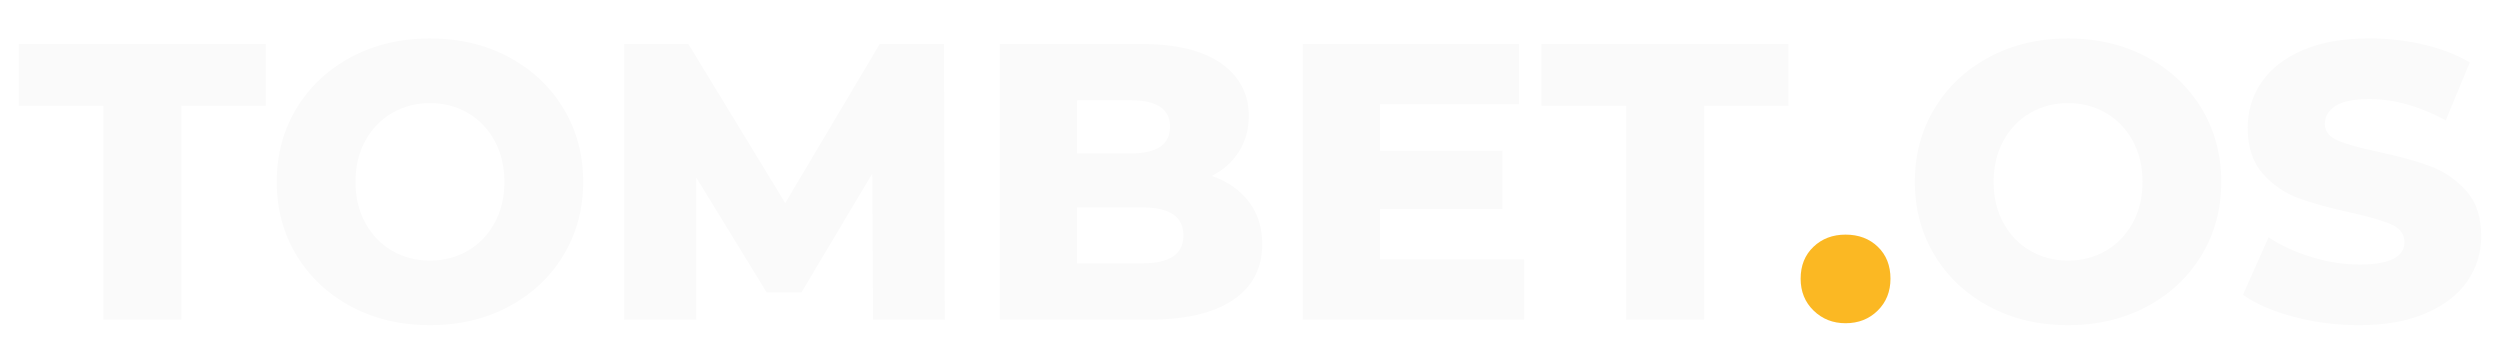 <?xml version="1.0" encoding="utf-8"?>
<!-- Generator: Adobe Illustrator 26.0.1, SVG Export Plug-In . SVG Version: 6.00 Build 0)  -->
<svg version="1.1" id="Layer_1" xmlns="http://www.w3.org/2000/svg" xmlns:xlink="http://www.w3.org/1999/xlink" x="0px" y="0px"
	 viewBox="0 0 856.6 124.6" style="enable-background:new 0 0 856.6 124.6;" xml:space="preserve">
<style type="text/css">
	.st0{fill:#FFFFFF;enable-background:new    ;}
	.st1{fill:#FFD67A;}
	.st2{fill:#BB8409;}
	.st3{fill:#FBB823;}
	.st4{clip-path:url(#SVGID_00000053537262527652318920000001807100224765301944_);}
	.st5{fill:#252525;}
	.st6{clip-path:url(#SVGID_00000056411694922474162540000016755189057638803598_);}
	.st7{fill:#2E2B25;}
	.st8{clip-path:url(#SVGID_00000018222383118300198070000010840469275479437463_);}
	.st9{fill:#3D3525;}
	.st10{clip-path:url(#SVGID_00000145744440107656125760000010370141755392943242_);}
	.st11{fill:#795E24;}
	.st12{clip-path:url(#SVGID_00000030471288198816370140000003314151672173225366_);}
	.st13{fill:#937024;}
	.st14{opacity:0.41;}
	.st15{fill:#762702;}
	.st16{fill:#782902;}
	.st17{fill:#742502;}
	.st18{fill:#806903;}
	.st19{fill:#7F5F03;}
	.st20{fill:#052822;}
	.st21{fill:#041F1D;}
	.st22{fill:#060A0B;}
	.st23{fill:#7D5903;}
	.st24{fill:#05090B;}
	.st25{fill:#030607;}
	.st26{fill:#041C1B;}
	.st27{fill:#806603;}
	.st28{fill:#054535;}
	.st29{fill:#600B03;}
	.st30{fill:#4C0A02;}
	.st31{fill:#064D3E;}
	.st32{fill:#064B3C;}
	.st33{fill:#054335;}
	.st34{fill:#5D0A03;}
	.st35{fill:#043E2E;}
	.st36{fill:#040607;}
	.st37{fill:#050A0B;}
	.st38{fill:#0B1113;}
	.st39{fill:#0D171B;}
	.st40{fill:#0D1519;}
	.st41{fill:#091113;}
	.st42{fill:#06503F;}
	.st43{fill:#054838;}
	.st44{fill:#054A3A;}
	.st45{fill:#043F30;}
	.st46{fill:#053F2F;}
	.st47{fill:#043C2D;}
	.st48{fill:#043D2E;}
	.st49{fill:#043F2E;}
	.st50{fill:#054C3B;}
	.st51{fill:#043D2D;}
	.st52{fill:#055242;}
	.st53{fill:#0D181D;}
	.st54{fill:#060B0D;}
	.st55{fill:#0B1419;}
	.st56{fill:#0B161B;}
	.st57{fill:#6F2402;}
	.st58{fill:#054233;}
	.st59{fill:#054334;}
	.st60{fill:#054C3E;}
	.st61{fill:#054033;}
	.st62{fill:#054030;}
	.st63{fill:#054333;}
	.st64{fill:#0A1216;}
	.st65{fill:#070E11;}
	.st66{fill:#070D10;}
	.st67{fill:#081013;}
	.st68{fill:#570803;}
	.st69{fill:#052321;}
	.st70{fill:#04221E;}
	.st71{fill:#052826;}
	.st72{fill:#670B03;}
	.st73{fill:#091115;}
	.st74{fill:#0C1519;}
	.st75{fill:#053A2D;}
	.st76{fill:#06493B;}
	.st77{fill:#722202;}
	.st78{fill:#054837;}
	.st79{fill:#053A2C;}
	.st80{fill:#054638;}
	.st81{fill:#044031;}
	.st82{fill:#560803;}
	.st83{fill:#480702;}
	.st84{fill:#064E3E;}
	.st85{fill:#762C01;}
	.st86{fill:#6D0B04;}
	.st87{fill:#772A02;}
	.st88{fill:#640804;}
	.st89{fill:#690904;}
	.st90{fill:#600804;}
	.st91{fill:#712501;}
	.st92{fill:#772C02;}
	.st93{fill:#712701;}
	.st94{fill:#762402;}
	.st95{fill:#053A2F;}
	.st96{fill:#053529;}
	.st97{fill:#043028;}
	.st98{fill:#05090A;}
	.st99{fill:#064336;}
	.st100{fill:#0B1315;}
	.st101{fill:#043026;}
	.st102{fill:#073629;}
	.st103{fill:#07412F;}
	.st104{fill:#010202;}
	.st105{fill:#051A12;}
	.st106{fill:#042623;}
	.st107{fill:#05342D;}
	.st108{fill:#042722;}
	.st109{fill:#052E28;}
	.st110{fill:#07312C;}
	.st111{fill:#04312A;}
	.st112{fill:#03201E;}
	.st113{fill:#06372F;}
	.st114{fill:#062A28;}
	.st115{fill:#031917;}
	.st116{fill:#040809;}
	.st117{fill:#090F13;}
	.st118{fill:#091013;}
	.st119{fill:#060C0E;}
	.st120{fill:#5D0703;}
	.st121{fill:#052825;}
	.st122{fill:#053F30;}
	.st123{fill:#043E2F;}
	.st124{fill:#054939;}
	.st125{fill:#043B2C;}
	.st126{fill:#054031;}
	.st127{fill:#05493A;}
	.st128{fill:#044030;}
	.st129{fill:#065242;}
	.st130{fill:#043A2C;}
	.st131{fill:#043F2F;}
	.st132{fill:#064C3A;}
	.st133{fill:#5E4801;}
	.st134{fill:#554201;}
	.st135{fill:#054435;}
	.st136{fill:#05402E;}
	.st137{fill:#064332;}
	.st138{fill:#042120;}
	.st139{fill:#04211E;}
	.st140{fill:#052422;}
	.st141{fill:#07322B;}
	.st142{fill:#031F1D;}
	.st143{fill:#052D27;}
	.st144{fill:#042621;}
	.st145{fill:#05322A;}
	.st146{fill:#05322B;}
	.st147{fill:#04362A;}
	.st148{fill:#053930;}
	.st149{fill:#053F32;}
	.st150{fill:#054537;}
	.st151{fill:#053F34;}
	.st152{fill:#042D26;}
	.st153{fill:#053E34;}
	.st154{fill:#053C30;}
	.st155{fill:#04201E;}
	.st156{fill:#031918;}
	.st157{fill:#062B26;}
	.st158{fill:#054639;}
	.st159{fill:#054336;}
	.st160{fill:#04392B;}
	.st161{fill:#020404;}
	.st162{fill:#06241A;}
	.st163{fill:#061E14;}
	.st164{fill:#05342B;}
	.st165{fill:#032921;}
	.st166{fill:#054134;}
	.st167{fill:#042B24;}
	.st168{fill:#05362D;}
	.st169{fill:#052E27;}
	.st170{fill:#052E22;}
	.st171{fill:#04362B;}
	.st172{fill:#054034;}
	.st173{fill:#053F33;}
	.st174{fill:#043328;}
	.st175{fill:#053029;}
	.st176{fill:#042822;}
	.st177{fill:#05372F;}
	.st178{fill:#042420;}
	.st179{fill:#172227;}
	.st180{fill:#030506;}
	.st181{fill:#070C0E;}
	.st182{fill:#0D191E;}
	.st183{fill:#0A1115;}
	.st184{fill:#054636;}
	.st185{fill:#044232;}
	.st186{fill:#054839;}
	.st187{fill:#044132;}
	.st188{fill:#055040;}
	.st189{fill:#4B0703;}
	.st190{fill:#05131B;}
	.st191{fill:#0D1317;}
	.st192{fill:#732902;}
	.st193{fill:#054B3B;}
	.st194{fill:#672703;}
	.st195{fill:#651E02;}
	.st196{fill:#054C3C;}
	.st197{fill:#043D2F;}
	.st198{fill:#064E3F;}
	.st199{fill:#054B3A;}
	.st200{fill:#065444;}
	.st201{fill:#054D3E;}
	.st202{fill:#043A2A;}
	.st203{fill:#690A03;}
	.st204{fill:#650804;}
	.st205{fill:#610804;}
	.st206{fill:#054434;}
	.st207{fill:#054232;}
	.st208{fill:#055343;}
	.st209{fill:#054F3E;}
	.st210{fill:#044536;}
	.st211{fill:#710C04;}
	.st212{fill:#755D02;}
	.st213{fill:#0C161B;}
	.st214{fill:#0D171C;}
	.st215{fill:#05151A;}
	.st216{fill:#070F12;}
	.st217{fill:#470503;}
	.st218{fill:#0E1A1F;}
	.st219{fill:#0C171C;}
	.st220{fill:#070C0F;}
	.st221{fill:#490802;}
	.st222{fill:#062217;}
	.st223{fill:#4C0902;}
	.st224{fill:#0B1216;}
	.st225{fill:#111E17;}
	.st226{fill:#0F1B21;}
	.st227{fill:#065140;}
	.st228{fill:#7C6303;}
	.st229{fill:#520903;}
	.st230{fill:#654C02;}
	.st231{fill:#064C3C;}
	.st232{fill:#054132;}
	.st233{fill:#043C2C;}
	.st234{fill:#806003;}
	.st235{fill:#7D5703;}
	.st236{fill:#7C5A03;}
	.st237{fill:#806103;}
	.st238{fill:#806304;}
	.st239{fill:#7D6202;}
	.st240{fill:#7A5902;}
	.st241{fill:#7E5D03;}
	.st242{fill:#054534;}
	.st243{fill:#053D2E;}
	.st244{fill:#063C29;}
	.st245{fill:#044233;}
	.st246{fill:#5B0903;}
	.st247{fill:#530A02;}
	.st248{fill:#4C0703;}
	.st249{fill:#7B0C05;}
	.st250{fill:#0B171B;}
	.st251{fill:#0A1419;}
	.st252{fill:#052D26;}
	.st253{fill:#063A32;}
	.st254{fill:#06332C;}
	.st255{fill:#043229;}
	.st256{fill:#053A31;}
	.st257{fill:#065442;}
	.st258{fill:#052522;}
	.st259{fill:#062D27;}
	.st260{fill:#670C05;}
	.st261{fill:#042F26;}
	.st262{fill:#053E35;}
	.st263{fill:#054738;}
	.st264{fill:#785602;}
	.st265{fill:#071C19;}
	.st266{fill:#772E01;}
	.st267{fill:#820D06;}
	.st268{fill:#770C05;}
	.st269{fill:#7D0C05;}
	.st270{fill:#730B04;}
	.st271{fill:#732901;}
	.st272{fill:#702701;}
	.st273{fill:#042B23;}
	.st274{fill:#064338;}
	.st275{fill:#0D161B;}
	.st276{fill:#052B25;}
	.st277{fill:#05302A;}
	.st278{fill:#052322;}
	.st279{fill:#043029;}
	.st280{fill:#042C25;}
	.st281{fill:#032821;}
	.st282{fill:#05352D;}
	.st283{fill:#080F12;}
	.st284{fill:#091316;}
	.st285{fill:#05332A;}
	.st286{fill:#0A1317;}
	.st287{fill:#060C0F;}
	.st288{fill:#070E10;}
	.st289{fill:#042E26;}
	.st290{fill:#05372E;}
	.st291{fill:#053C31;}
	.st292{fill:#042821;}
	.st293{fill:#480503;}
	.st294{fill:#0C161A;}
	.st295{fill:#041D1D;}
	.st296{fill:#041A19;}
	.st297{fill:#054234;}
	.st298{fill:#04392A;}
	.st299{fill:#054938;}
	.st300{fill:#054A3B;}
	.st301{fill:#075141;}
	.st302{fill:#065240;}
	.st303{fill:#685001;}
	.st304{fill:#054739;}
	.st305{fill:#053E2C;}
	.st306{fill:#05392A;}
	.st307{fill:#055140;}
	.st308{fill:#054C3D;}
	.st309{fill:#064F3F;}
	.st310{fill:#064C3B;}
	.st311{fill:#053A2E;}
	.st312{fill:#043129;}
	.st313{fill:#054135;}
	.st314{fill:#043127;}
	.st315{fill:#063F35;}
	.st316{fill:#050A0C;}
	.st317{fill:#040708;}
	.st318{fill:#070D0F;}
	.st319{fill:#091114;}
	.st320{fill:#070C0D;}
	.st321{fill:#061F15;}
	.st322{fill:#052B20;}
	.st323{fill:#051A11;}
	.st324{fill:#062016;}
	.st325{fill:#07281C;}
	.st326{fill:#05291F;}
	.st327{fill:#051D14;}
	.st328{fill:#062E21;}
	.st329{fill:#063325;}
	.st330{fill:#041D14;}
	.st331{fill:#063326;}
	.st332{fill:#05281E;}
	.st333{fill:#06281E;}
	.st334{fill:#042922;}
	.st335{fill:#05382F;}
	.st336{fill:#052C25;}
	.st337{fill:#05342C;}
	.st338{fill:#06362F;}
	.st339{fill:#032721;}
	.st340{fill:#063C32;}
	.st341{fill:#053428;}
	.st342{fill:#06382B;}
	.st343{fill:#06392C;}
	.st344{fill:#7C6102;}
	.st345{fill:#0D1518;}
	.st346{fill:#6D5402;}
	.st347{fill:#080D10;}
	.st348{fill:#054F40;}
	.st349{fill:#064D3B;}
	.st350{fill:#064D3C;}
	.st351{fill:#05131A;}
	.st352{fill:#732B01;}
	.st353{fill:#054737;}
	.st354{fill:#054E3E;}
	.st355{fill:#033F30;}
	.st356{fill:#065142;}
	.st357{fill:#044433;}
	.st358{fill:#054A39;}
	.st359{fill:#044131;}
	.st360{fill:#044535;}
	.st361{fill:#065644;}
	.st362{fill:#6E0B04;}
	.st363{fill:#7D5803;}
	.st364{fill:#7A5602;}
	.st365{fill:#785402;}
	.st366{fill:#765102;}
	.st367{fill:#630A03;}
	.st368{fill:#600A03;}
	.st369{fill:#053324;}
	.st370{fill:#054B3C;}
	.st371{fill:#043B2E;}
	.st372{fill:#054637;}
	.st373{fill:#043B2D;}
	.st374{fill:#121115;}
	.st375{fill:#705702;}
	.st376{fill:#776002;}
	.st377{fill:#721903;}
	.st378{fill:#0A1316;}
	.st379{fill:#0A1418;}
	.st380{fill:#752102;}
	.st381{fill:#741D03;}
	.st382{fill:#722401;}
	.st383{fill:#05291C;}
	.st384{fill:#03291E;}
	.st385{fill:#053021;}
	.st386{fill:#6B1C02;}
	.st387{fill:#320702;}
	.st388{fill:#702C01;}
	.st389{fill:#702B01;}
	.st390{fill:#722701;}
	.st391{fill:#752B01;}
	.st392{fill:#6E2901;}
	.st393{fill:#6E2A01;}
	.st394{fill:#6E2A00;}
	.st395{fill:#6F2901;}
	.st396{fill:#772F01;}
	.st397{fill:#6F2601;}
	.st398{fill:#702401;}
	.st399{fill:#752003;}
	.st400{fill:#055141;}
	.st401{fill:#065343;}
	.st402{fill:#745C02;}
	.st403{fill:#7F6203;}
	.st404{fill:#786003;}
	.st405{fill:#786102;}
	.st406{fill:#745B02;}
	.st407{fill:#785E02;}
	.st408{fill:#053831;}
	.st409{fill:#054032;}
	.st410{fill:#064B3A;}
	.st411{fill:#064A39;}
	.st412{fill:#080E11;}
	.st413{fill:#7F6003;}
	.st414{fill:#6D1E02;}
	.st415{fill:#806703;}
	.st416{fill:#7B5D03;}
	.st417{fill:#806303;}
	.st418{fill:#7B6203;}
	.st419{fill:#7C5E03;}
	.st420{fill:#063327;}
	.st421{fill:#05372B;}
	.st422{fill:#05261E;}
	.st423{fill:#7E5B02;}
	.st424{fill:#043C2B;}
	.st425{fill:#054937;}
	.st426{fill:#084D36;}
	.st427{fill:#043F31;}
	.st428{fill:#065243;}
	.st429{fill:#064C3E;}
	.st430{fill:#7E5D02;}
	.st431{fill:#7B5202;}
	.st432{fill:#0A1318;}
	.st433{fill:#040707;}
	.st434{fill:#060B0E;}
	.st435{fill:#7A4C03;}
	.st436{fill:#080F13;}
	.st437{fill:#0D191F;}
	.st438{fill:#0B1519;}
	.st439{fill:#060A0D;}
	.st440{fill:#810D06;}
	.st441{fill:#7E0C05;}
	.st442{fill:#091215;}
	.st443{fill:#0B1619;}
	.st444{fill:#054F3F;}
	.st445{fill:#763001;}
	.st446{fill:#6D2A01;}
	.st447{fill:#6E2C02;}
	.st448{fill:#742D01;}
	.st449{fill:#053E2E;}
	.st450{fill:#7B4E02;}
	.st451{fill:#7D5A03;}
	.st452{fill:#7C5202;}
	.st453{fill:#7E5F03;}
	.st454{fill:#7C5503;}
	.st455{fill:#053B32;}
	.st456{fill:#043027;}
	.st457{fill:#04382B;}
	.st458{fill:#032320;}
	.st459{fill:#043228;}
	.st460{fill:#4E0603;}
	.st461{fill:#520703;}
	.st462{fill:#4A0503;}
	.st463{fill:#5B0704;}
	.st464{fill:#070E12;}
	.st465{fill:#0A1114;}
	.st466{fill:#054536;}
	.st467{fill:#053F31;}
	.st468{fill:#04372B;}
	.st469{fill:#053D31;}
	.st470{fill:#042D25;}
	.st471{fill:#064739;}
	.st472{fill:#0C1215;}
	.st473{fill:#064D3D;}
	.st474{fill:#6E5402;}
	.st475{fill:#053129;}
	.st476{fill:#053326;}
	.st477{fill:#063328;}
	.st478{fill:#052E26;}
	.st479{fill:#052D24;}
	.st480{fill:#053629;}
	.st481{fill:#083623;}
	.st482{fill:#043626;}
	.st483{fill:#064A3D;}
	.st484{fill:#053D32;}
	.st485{fill:#04372C;}
	.st486{fill:#054236;}
	.st487{fill:#05392D;}
	.st488{fill:#064437;}
	.st489{fill:#053D2F;}
	.st490{fill:#064A3C;}
	.st491{fill:#04392D;}
	.st492{fill:#04382A;}
	.st493{fill:#0A1215;}
	.st494{fill:#0B151A;}
	.st495{fill:#0C151A;}
	.st496{fill:#0B1317;}
	.st497{fill:#0B151B;}
	.st498{fill:#0E181C;}
	.st499{fill:#0D181C;}
	.st500{fill:#040608;}
	.st501{fill:#030505;}
	.st502{fill:#0B1418;}
	.st503{fill:#05281D;}
	.st504{fill:#062218;}
	.st505{fill:#091216;}
	.st506{fill:#051710;}
	.st507{fill:#073426;}
	.st508{fill:#052920;}
	.st509{fill:#053329;}
	.st510{fill:#043329;}
	.st511{fill:#043429;}
	.st512{fill:#053D34;}
	.st513{fill:#032521;}
	.st514{fill:#05392E;}
	.st515{fill:#074036;}
	.st516{fill:#053E30;}
	.st517{fill:#043125;}
	.st518{fill:#065341;}
	.st519{fill:#043829;}
	.st520{fill:#054E3F;}
	.st521{fill:#064C3D;}
	.st522{fill:#065543;}
	.st523{fill:#044133;}
	.st524{fill:#750A04;}
	.st525{fill:#740C04;}
	.st526{fill:#053C2E;}
	.st527{fill:#7D5403;}
	.st528{fill:#7D5303;}
	.st529{fill:#765002;}
	.st530{fill:#785002;}
	.st531{fill:#775102;}
	.st532{fill:#785202;}
	.st533{fill:#053C2C;}
	.st534{fill:#043A2B;}
	.st535{fill:#090E10;}
	.st536{fill:#752802;}
	.st537{fill:#061F14;}
	.st538{fill:#053122;}
	.st539{fill:#063627;}
	.st540{fill:#054231;}
	.st541{fill:#732D01;}
	.st542{fill:#064938;}
	.st543{fill:#05271C;}
	.st544{fill:#043E30;}
	.st545{fill:#044435;}
	.st546{fill:#065041;}
	.st547{fill:#7C6103;}
	.st548{fill:#755A02;}
	.st549{fill:#0B1318;}
	.st550{fill:#742202;}
	.st551{fill:#722002;}
	.st552{fill:#6E2102;}
	.st553{fill:#781F03;}
	.st554{fill:#782103;}
	.st555{fill:#6F2202;}
	.st556{fill:#712B01;}
	.st557{fill:#742902;}
	.st558{fill:#051419;}
	.st559{fill:#6E2A02;}
	.st560{fill:#0C1315;}
	.st561{fill:#0C1619;}
	.st562{fill:#080E10;}
	.st563{fill:#722601;}
	.st564{fill:#6F2801;}
	.st565{fill:#762802;}
	.st566{fill:#722C01;}
	.st567{fill:#712C01;}
	.st568{fill:#742B01;}
	.st569{fill:#053E31;}
	.st570{fill:#7B6002;}
	.st571{fill:#084835;}
	.st572{fill:#053E2F;}
	.st573{fill:#053A2A;}
	.st574{fill:#073C28;}
	.st575{fill:#7C5F03;}
	.st576{fill:#744203;}
	.st577{fill:#093F2A;}
	.st578{fill:#064839;}
	.st579{fill:#064F3D;}
	.st580{fill:#05402D;}
	.st581{fill:#064B37;}
	.st582{fill:#05503D;}
	.st583{fill:#042C24;}
	.st584{fill:#5D0704;}
	.st585{fill:#7F6503;}
	.st586{fill:#600704;}
	.st587{fill:#630904;}
	.st588{fill:#0D1616;}
	.st589{fill:#0B161A;}
	.st590{fill:#0C171B;}
	.st591{fill:#070C10;}
	.st592{fill:#041216;}
	.st593{fill:#091014;}
	.st594{fill:#060D0F;}
	.st595{fill:#0D181E;}
	.st596{fill:#070B0B;}
	.st597{fill:#0F191E;}
	.st598{fill:#04080A;}
	.st599{fill:#722D01;}
	.st600{fill:#7D4E02;}
	.st601{fill:#794802;}
	.st602{fill:#784702;}
	.st603{fill:#752D01;}
	.st604{fill:#0E1517;}
	.st605{fill:#0C181D;}
	.st606{fill:#05141A;}
	.st607{fill:#054D3D;}
	.st608{fill:#772C01;}
	.st609{fill:#0B1316;}
	.st610{fill:#0A1012;}
	.st611{fill:#7C0F05;}
	.st612{fill:#712D01;}
	.st613{fill:#794A02;}
	.st614{fill:#700E04;}
	.st615{fill:#770E04;}
	.st616{fill:#660D03;}
	.st617{fill:#0F1B1E;}
	.st618{fill:#084836;}
	.st619{fill:#6F2D01;}
	.st620{fill:#702B00;}
	.st621{fill:#0E1313;}
	.st622{fill:#073D2D;}
	.st623{fill:#5A0D03;}
	.st624{fill:#794502;}
	.st625{fill:#7A4A01;}
	.st626{fill:#744C02;}
	.st627{fill:#795502;}
	.st628{fill:#755602;}
	.st629{fill:#064337;}
	.st630{fill:#053C2F;}
	.st631{fill:#06483B;}
	.st632{fill:#063E32;}
	.st633{fill:#750B04;}
	.st634{fill:#6A0A03;}
	.st635{fill:#742E01;}
	.st636{fill:#111519;}
	.st637{fill:#5E0704;}
	.st638{fill:#064439;}
	.st639{fill:#043C2E;}
	.st640{fill:#0A1518;}
	.st641{fill:#05483A;}
	.st642{fill:#0A1618;}
	.st643{fill:#0B1518;}
	.st644{fill:#0A0E12;}
	.st645{fill:#041217;}
	.st646{fill:#064B3D;}
	.st647{fill:#054635;}
	.st648{fill:#0F1B20;}
	.st649{fill:#080C0E;}
	.st650{fill:#04392C;}
	.st651{fill:#054A3C;}
	.st652{fill:#055342;}
	.st653{fill:#065441;}
	.st654{fill:#05241F;}
	.st655{fill:#041717;}
	.st656{fill:#072D25;}
	.st657{fill:#043629;}
	.st658{fill:#052A25;}
	.st659{fill:#053830;}
	.st660{fill:#042B25;}
	.st661{fill:#05352B;}
	.st662{fill:#06493A;}
	.st663{fill:#04372A;}
	.st664{fill:#06463A;}
	.st665{fill:#05080A;}
	.st666{fill:#062319;}
	.st667{fill:#0E191F;}
	.st668{fill:#0B1618;}
	.st669{fill:#061C15;}
	.st670{fill:#053224;}
	.st671{fill:#053023;}
	.st672{fill:#053426;}
	.st673{fill:#052D21;}
	.st674{fill:#052218;}
	.st675{fill:#052B21;}
	.st676{fill:#081012;}
	.st677{fill:#054436;}
	.st678{fill:#064234;}
	.st679{fill:#04372D;}
	.st680{fill:#043128;}
	.st681{fill:#053D33;}
	.st682{fill:#044332;}
	.st683{fill:#065344;}
	.st684{fill:#054E3D;}
	.st685{fill:#044032;}
	.st686{fill:#05231A;}
	.st687{fill:#043023;}
	.st688{fill:#053425;}
	.st689{fill:#041F15;}
	.st690{fill:#053B2B;}
	.st691{fill:#043627;}
	.st692{fill:#073123;}
	.st693{fill:#055041;}
	.st694{fill:#4D0807;}
	.st695{fill:#752402;}
	.st696{fill:#6E2002;}
	.st697{fill:#721D02;}
	.st698{fill:#6F2602;}
	.st699{fill:#702603;}
	.st700{fill:#7B4602;}
	.st701{fill:#04392E;}
	.st702{fill:#054337;}
	.st703{fill:#064639;}
	.st704{fill:#064231;}
	.st705{fill:#06483A;}
	.st706{fill:#053D30;}
	.st707{fill:#043427;}
	.st708{fill:#04352A;}
	.st709{fill:#053C2D;}
	.st710{fill:#532701;}
	.st711{fill:#740A04;}
	.st712{fill:#060B0C;}
	.st713{fill:#06181E;}
	.st714{fill:#0A1112;}
	.st715{fill:#6B4D04;}
	.st716{fill:#080C0D;}
	.st717{fill:#05141B;}
	.st718{fill:#043929;}
	.st719{fill:#051318;}
	.st720{fill:#070D11;}
	.st721{fill:#054B39;}
	.st722{fill:#742602;}
	.st723{fill:#052520;}
	.st724{fill:#6D2802;}
	.st725{fill:#08372B;}
	.st726{fill:#07251F;}
	.st727{fill:#7C5303;}
	.st728{fill:#7B4F02;}
	.st729{fill:#782B02;}
	.st730{fill:#7D0D05;}
	.st731{fill:#774702;}
	.st732{fill:#0D171A;}
	.st733{fill:#081114;}
	.st734{fill:#0C181C;}
	.st735{fill:#06161C;}
	.st736{fill:#0C181E;}
	.st737{fill:#043E2D;}
	.st738{fill:#044333;}
	.st739{fill:#054B38;}
	.st740{fill:#7F6603;}
	.st741{fill:#720E05;}
	.st742{fill:#750E06;}
	.st743{fill:#743A01;}
	.st744{fill:#0E181D;}
	.st745{fill:#0A0D0D;}
	.st746{fill:#784002;}
	.st747{fill:#500C02;}
	.st748{fill:#044334;}
	.st749{fill:#044231;}
	.st750{fill:#05503E;}
	.st751{fill:#065443;}
	.st752{fill:#600903;}
	.st753{fill:#550A03;}
	.st754{fill:#480903;}
	.st755{fill:#6A0A04;}
	.st756{fill:#0A1516;}
	.st757{fill:#705002;}
	.st758{fill:#061C1B;}
	.st759{fill:#042E24;}
	.st760{fill:#064A3B;}
	.st761{fill:#04382C;}
	.st762{fill:#064D3F;}
	.st763{fill:#064235;}
	.st764{fill:#064236;}
	.st765{fill:#7B0E04;}
	.st766{fill:#7A0B05;}
	.st767{fill:#0F171B;}
	.st768{fill:#0C1318;}
	.st769{fill:#052C26;}
	.st770{fill:#052A27;}
	.st771{fill:#031A1A;}
	.st772{fill:#031E1C;}
	.st773{fill:#05332C;}
	.st774{fill:#061E1C;}
	.st775{fill:#031213;}
	.st776{fill:#031414;}
	.st777{fill:#064538;}
	.st778{fill:#04332A;}
	.st779{fill:#042E25;}
	.st780{fill:#05372C;}
	.st781{fill:#064B39;}
	.st782{fill:#0A1116;}
	.st783{fill:#051319;}
	.st784{fill:#091015;}
	.st785{fill:#0E191E;}
	.st786{fill:#05251B;}
	.st787{fill:#062D20;}
	.st788{fill:#052018;}
	.st789{fill:#0C181B;}
	.st790{fill:#0B1319;}
	.st791{fill:#063F31;}
	.st792{fill:#042A1F;}
	.st793{fill:#073A2C;}
	.st794{fill:#05392C;}
	.st795{fill:#043024;}
	.st796{fill:#042B20;}
	.st797{fill:#054235;}
	.st798{fill:#054538;}
	.st799{fill:#043226;}
	.st800{fill:#04362C;}
	.st801{fill:#052623;}
	.st802{fill:#043123;}
	.st803{fill:#054D3C;}
	.st804{fill:#030404;}
	.st805{fill:#050707;}
	.st806{fill:#053A2B;}
	.st807{fill:#020304;}
	.st808{fill:#063A2B;}
	.st809{fill:#033A2A;}
	.st810{fill:#053D2C;}
	.st811{fill:#060A0C;}
	.st812{fill:#0E1A20;}
	.st813{fill:#762902;}
	.st814{fill:#722801;}
	.st815{fill:#795202;}
	.st816{fill:#794D02;}
	.st817{fill:#704001;}
	.st818{fill:#774802;}
	.st819{fill:#043729;}
	.st820{fill:#043A2D;}
	.st821{fill:#064B3B;}
	.st822{fill:#064331;}
	.st823{fill:#05392B;}
	.st824{fill:#06473A;}
	.st825{fill:#075342;}
	.st826{fill:#065340;}
	.st827{fill:#072315;}
	.st828{fill:#052F22;}
	.st829{fill:#593001;}
	.st830{fill:#592C01;}
	.st831{fill:#5A3401;}
	.st832{fill:#5C3A01;}
	.st833{fill:#7C0C05;}
	.st834{fill:#644501;}
	.st835{fill:#613F01;}
	.st836{fill:#06161E;}
	.st837{fill:#490903;}
	.st838{fill:#064F40;}
	.st839{fill:#054B3D;}
	.st840{fill:#044434;}
	.st841{fill:#055441;}
	.st842{fill:#055444;}
	.st843{fill:#7E5C02;}
	.st844{fill:#732202;}
	.st845{fill:#762202;}
	.st846{fill:#06332A;}
	.st847{fill:#692203;}
	.st848{fill:#042923;}
	.st849{fill:#06352E;}
	.st850{fill:#063D33;}
	.st851{fill:#053E33;}
	.st852{fill:#7C5903;}
	.st853{fill:#7B5503;}
	.st854{fill:#081014;}
	.st855{fill:#7C5803;}
	.st856{fill:#050808;}
	.st857{fill:#051219;}
	.st858{fill:#0C161C;}
	.st859{fill:#0D1A1D;}
	.st860{fill:#064F42;}
	.st861{fill:#610D05;}
	.st862{fill:#691F01;}
	.st863{fill:#550F04;}
	.st864{fill:#451005;}
	.st865{fill:#702003;}
	.st866{fill:#7F6803;}
	.st867{fill:#7E1005;}
	.st868{fill:#063C2F;}
	.st869{fill:#080D0D;}
	.st870{fill:#0F1919;}
	.st871{fill:#732502;}
	.st872{fill:#090F12;}
	.st873{fill:#0A1011;}
	.st874{fill:#06090B;}
	.st875{fill:#043B2B;}
	.st876{fill:#030405;}
	.st877{fill:#050708;}
	.st878{fill:#0C2E27;}
	.st879{fill:#075040;}
	.st880{fill:#05493B;}
	.st881{fill:#041716;}
	.st882{fill:#042A24;}
	.st883{fill:#0B1417;}
	.st884{fill:#033228;}
	.st885{fill:#054237;}
	.st886{fill:#051418;}
	.st887{fill:#05151C;}
	.st888{fill:#062F20;}
	.st889{fill:#053729;}
	.st890{fill:#06281D;}
	.st891{fill:#052C1F;}
	.st892{fill:#051F16;}
	.st893{fill:#064335;}
	.st894{fill:#063C2D;}
	.st895{fill:#04342A;}
	.st896{fill:#043F32;}
	.st897{fill:#064E3C;}
	.st898{fill:#043E31;}
	.st899{fill:#043D2C;}
	.st900{fill:#044130;}
	.st901{fill:#055241;}
	.st902{fill:#06151C;}
	.st903{fill:#6D2501;}
	.st904{fill:#722602;}
	.st905{fill:#6F2401;}
	.st906{fill:#735002;}
	.st907{fill:#704B01;}
	.st908{fill:#704801;}
	.st909{fill:#7C4F03;}
	.st910{fill:#673901;}
	.st911{fill:#663F01;}
	.st912{fill:#043728;}
	.st913{fill:#053B2F;}
	.st914{fill:#063324;}
	.st915{fill:#05291E;}
	.st916{fill:#042C21;}
	.st917{fill:#043628;}
	.st918{fill:#05382A;}
	.st919{fill:#043225;}
	.st920{fill:#064435;}
	.st921{fill:#603201;}
	.st922{fill:#5E3601;}
	.st923{fill:#810E06;}
	.st924{fill:#7D5C03;}
	.st925{fill:#5D1E01;}
	.st926{fill:#7B5103;}
	.st927{fill:#641F01;}
	.st928{fill:#6C4D02;}
	.st929{fill:#694501;}
	.st930{fill:#6A4C01;}
	.st931{fill:#064E3D;}
	.st932{fill:#053E32;}
	.st933{fill:#540A03;}
	.st934{fill:#7F6103;}
	.st935{fill:#711B03;}
	.st936{fill:#805F03;}
	.st937{fill:#072B23;}
	.st938{fill:#05362B;}
	.st939{fill:#054133;}
	.st940{fill:#080D0E;}
	.st941{fill:#795602;}
	.st942{fill:#593D02;}
	.st943{fill:#054D3B;}
	.st944{fill:#044C3D;}
	.st945{fill:#6A2201;}
	.st946{fill:#101312;}
	.st947{fill:#7C0D05;}
	.st948{fill:#770D05;}
	.st949{fill:#700B04;}
	.st950{fill:#752602;}
	.st951{fill:#041D1C;}
	.st952{fill:#4C3E03;}
	.st953{fill:#6E1A03;}
	.st954{fill:#7D5F03;}
	.st955{fill:#0E1513;}
	.st956{fill:#111917;}
	.st957{fill:#020405;}
	.st958{fill:#0A1417;}
	.st959{fill:#052A1F;}
	.st960{fill:#05463A;}
	.st961{fill:#070C0C;}
	.st962{fill:#052B1E;}
	.st963{fill:#640A04;}
	.st964{fill:#063C31;}
	.st965{fill:#080D0F;}
	.st966{fill:#030606;}
	.st967{fill:#06352A;}
	.st968{fill:#063E31;}
	.st969{fill:#090F11;}
	.st970{fill:#080D11;}
	.st971{fill:#7F0E05;}
	.st972{fill:#040808;}
	.st973{fill:#061419;}
	.st974{fill:#0A1113;}
	.st975{fill:#0A1213;}
	.st976{fill:#0D161A;}
	.st977{fill:#043B2A;}
	.st978{fill:#053B2C;}
	.st979{fill:#064A3A;}
	.st980{fill:#064237;}
	.st981{fill:#043A2E;}
	.st982{fill:#070D0E;}
	.st983{fill:#06493C;}
	.st984{fill:#062E29;}
	.st985{fill:#091012;}
	.st986{fill:#042721;}
	.st987{fill:#053B2E;}
	.st988{fill:#064638;}
	.st989{fill:#05382D;}
	.st990{fill:#0C171D;}
	.st991{fill:#053F36;}
	.st992{fill:#063B31;}
	.st993{fill:#063E33;}
	.st994{fill:#064436;}
	.st995{fill:#043025;}
	.st996{clip-path:url(#SVGID_00000016058623320090080100000011213591186335793850_);}
	.st997{fill:url(#Ellipse_97_00000142165011221497568420000008150505014690888338_);}
	.st998{fill:url(#Ellipse_98_00000070083450988675131810000004061817336365818757_);}
	.st999{fill:#1E2026;}
	.st1000{fill:#FFFFFF;}
	.st1001{fill:#FAFAFA;}
	.st1002{fill:#494E54;}
	.st1003{fill:#BBBBBB;}
	.st1004{opacity:0.32;fill:#494E54;enable-background:new    ;}
	.st1005{fill:#DFDFDF;}
	.st1006{fill:#FF4444;}
	.st1007{fill:#999999;}
	.st1008{fill:#66FF66;}
	.st1009{fill:none;}
	.st1010{fill:none;stroke:#1E2026;stroke-width:2;stroke-linecap:round;stroke-linejoin:round;}
	.st1011{fill:#1F2226;}
	.st1012{fill:#2B2B34;}
	.st1013{opacity:0.2;}
	.st1014{fill:#FFF029;}
	.st1015{fill:#FFFF00;}
	.st1016{fill:#FF5757;}
	.st1017{fill:#0ECB62;}
	.st1018{fill:#FFA946;}
	.st1019{opacity:0.3;}
	.st1020{fill:#1E2026;fill-opacity:0;}
	.st1021{opacity:0.25;fill:url(#Ellipse_97_00000068670825573610777950000011955089671545842090_);enable-background:new    ;}
	.st1022{fill:#27272F;}
	.st1023{opacity:0.17;fill:#FFFFFF;enable-background:new    ;}
	.st1024{fill:#2C3136;}
	.st1025{fill:#ADFF2F;}
	.st1026{fill:#474C52;}
	.st1027{opacity:0.3;fill:#FFFFFF;enable-background:new    ;}
	.st1028{fill:url(#);}
	.st1029{fill:#B60001;}
	.st1030{opacity:0.25;fill:url(#Ellipse_107_00000110433916589376987420000006989120014876329886_);enable-background:new    ;}
	.st1031{fill:#14151A;}
	.st1032{opacity:0;}
	.st1033{opacity:0.32;}
	.st1034{fill:#494E54;fill-opacity:0;}
	.st1035{fill:none;stroke:#DFDFDF;stroke-width:2;stroke-linecap:round;stroke-linejoin:round;}
	.st1036{fill:#4C4C52;}
	.st1037{fill:none;stroke:#BBBCBF;stroke-width:10;stroke-miterlimit:10;}
	.st1038{clip-path:url(#SVGID_00000052810115651482926620000005206572629846570942_);}
	.st1039{clip-path:url(#SVGID_00000013908657755500620590000015735574949805168310_);}
	.st1040{opacity:0.078;clip-path:url(#SVGID_00000149380812778523359920000000525193325987041948_);fill:url(#);}
	.st1041{clip-path:url(#SVGID_00000174585360370271795260000007227575694557308292_);}
	.st1042{opacity:0.2;clip-path:url(#SVGID_00000174585360370271795260000007227575694557308292_);enable-background:new    ;}
	.st1043{clip-path:url(#SVGID_00000021108590456065376770000000548890258927220872_);fill:url(#);}
	.st1044{clip-path:url(#SVGID_00000021108590456065376770000000548890258927220872_);}
	.st1045{opacity:0.2;clip-path:url(#SVGID_00000174585360370271795260000007227575694557308292_);fill:#1E2026;}
	.st1046{clip-path:url(#SVGID_00000174585360370271795260000007227575694557308292_);fill:#FFFFFF;}
	
		.st1047{clip-path:url(#SVGID_00000174585360370271795260000007227575694557308292_);fill:none;stroke:#ADFF2F;stroke-width:0.38;}
	.st1048{opacity:0.302;clip-path:url(#SVGID_00000174585360370271795260000007227575694557308292_);enable-background:new    ;}
	.st1049{clip-path:url(#SVGID_00000121967052536234147670000003151163916579723424_);fill:#FFFFFF;}
	.st1050{clip-path:url(#SVGID_00000121967052536234147670000003151163916579723424_);fill:#2C3136;}
	
		.st1051{opacity:0.29;clip-path:url(#SVGID_00000174585360370271795260000007227575694557308292_);fill:none;stroke:#FFFFFF;stroke-width:1.14;}
	
		.st1052{clip-path:url(#SVGID_00000174585360370271795260000007227575694557308292_);fill-rule:evenodd;clip-rule:evenodd;fill:#FFFFFF;}
	.st1053{opacity:0.302;clip-path:url(#SVGID_00000174585360370271795260000007227575694557308292_);fill:#FFFFFF;}
	.st1054{clip-path:url(#SVGID_00000174585360370271795260000007227575694557308292_);fill:#33363A;}
	
		.st1055{opacity:0.302;clip-path:url(#SVGID_00000174585360370271795260000007227575694557308292_);fill:none;stroke:#FFFFFF;stroke-width:1.14;}
	.st1056{clip-path:url(#SVGID_00000174585360370271795260000007227575694557308292_);fill:#FFF029;}
	.st1057{clip-path:url(#SVGID_00000174585360370271795260000007227575694557308292_);fill:#0ECB62;}
	.st1058{clip-path:url(#SVGID_00000174585360370271795260000007227575694557308292_);fill:#FF5757;}
	
		.st1059{opacity:0.302;clip-path:url(#SVGID_00000174585360370271795260000007227575694557308292_);fill:none;stroke:#FFFFFF;stroke-width:0.38;}
	.st1060{clip-path:url(#SVGID_00000174585360370271795260000007227575694557308292_);fill:url(#);}
	.st1061{clip-path:url(#SVGID_00000174585360370271795260000007227575694557308292_);fill:#FFA946;}
	.st1062{clip-path:url(#SVGID_00000023989906364158570480000014386656524272060345_);fill:url(#);}
	.st1063{clip-path:url(#SVGID_00000023989906364158570480000014386656524272060345_);}
	.st1064{clip-path:url(#SVGID_00000055701361848597571560000015898461478850485417_);fill:#FFFFFF;}
	.st1065{clip-path:url(#SVGID_00000055701361848597571560000015898461478850485417_);fill:#2C3136;}
	.st1066{clip-path:url(#SVGID_00000110458265237199015890000007628147452563479997_);fill:url(#);}
	.st1067{clip-path:url(#SVGID_00000110458265237199015890000007628147452563479997_);}
	.st1068{clip-path:url(#SVGID_00000047033942916195568040000014429422613540672175_);fill:#FFFFFF;}
	.st1069{clip-path:url(#SVGID_00000047033942916195568040000014429422613540672175_);fill:#2C3136;}
	.st1070{clip-path:url(#SVGID_00000174585360370271795260000007227575694557308292_);fill:#1E2026;}
	.st1071{clip-path:url(#SVGID_00000174585360370271795260000007227575694557308292_);fill:#494E54;}
	.st1072{opacity:0;clip-path:url(#SVGID_00000174585360370271795260000007227575694557308292_);fill:#494E54;}
	.st1073{clip-path:url(#SVGID_00000174585360370271795260000007227575694557308292_);fill:#DFDFDF;}
	.st1074{clip-path:url(#SVGID_00000174585360370271795260000007227575694557308292_);fill:#FF4444;}
	.st1075{clip-path:url(#SVGID_00000174585360370271795260000007227575694557308292_);fill:#999999;}
	.st1076{clip-path:url(#SVGID_00000174585360370271795260000007227575694557308292_);fill:#66FF66;}
	
		.st1077{clip-path:url(#SVGID_00000174585360370271795260000007227575694557308292_);fill:none;stroke:#DFDFDF;stroke-width:0.76;stroke-linecap:round;stroke-linejoin:round;}
	.st1078{clip-path:url(#SVGID_00000116224044476778387820000006513923211853018257_);fill:url(#);}
	.st1079{clip-path:url(#SVGID_00000116224044476778387820000006513923211853018257_);}
	.st1080{clip-path:url(#SVGID_00000065755034904850532540000015938482836248902534_);fill:#FFFFFF;}
	.st1081{clip-path:url(#SVGID_00000065755034904850532540000015938482836248902534_);fill:#2C3136;}
	.st1082{clip-path:url(#SVGID_00000174585360370271795260000007227575694557308292_);fill:#363640;}
	.st1083{clip-path:url(#SVGID_00000174585360370271795260000007227575694557308292_);fill:#77777F;}
	.st1084{clip-path:url(#SVGID_00000174585360370271795260000007227575694557308292_);fill:#F03337;}
	.st1085{opacity:0.502;clip-path:url(#SVGID_00000174585360370271795260000007227575694557308292_);fill:#FFFFFF;}
	.st1086{clip-path:url(#SVGID_00000174585360370271795260000007227575694557308292_);fill:#126E51;}
	.st1087{clip-path:url(#SVGID_00000174585360370271795260000007227575694557308292_);fill:#FFE418;}
	.st1088{clip-path:url(#SVGID_00000174585360370271795260000007227575694557308292_);fill:#B60001;}
	
		.st1089{clip-path:url(#SVGID_00000174585360370271795260000007227575694557308292_);fill:none;stroke:#474C52;stroke-width:0.76;}
	
		.st1090{opacity:0.302;clip-path:url(#SVGID_00000174585360370271795260000007227575694557308292_);fill:none;stroke:#FFFFFF;stroke-width:0.76;}
	.st1091{opacity:0;clip-path:url(#SVGID_00000174585360370271795260000007227575694557308292_);fill:#FFFFFF;}
	.st1092{clip-path:url(#SVGID_00000174585360370271795260000007227575694557308292_);fill:#42434C;}
	.st1093{clip-path:url(#SVGID_00000174585360370271795260000007227575694557308292_);fill:#696A70;}
	.st1094{clip-path:url(#SVGID_00000174585360370271795260000007227575694557308292_);fill:#FBB823;}
	.st1095{clip-path:url(#SVGID_00000174585360370271795260000007227575694557308292_);fill:#B5B5B5;}
	
		.st1096{clip-path:url(#SVGID_00000174585360370271795260000007227575694557308292_);fill:none;stroke:#FFFFFF;stroke-width:0.76;}
	.st1097{opacity:0.102;clip-path:url(#SVGID_00000174585360370271795260000007227575694557308292_);fill:#FAFAFA;}
	.st1098{clip-path:url(#SVGID_00000152261235158074329690000000030005527384929956_);}
	
		.st1099{clip-path:url(#SVGID_00000128477595000008672150000008415305736361538218_);fill:none;stroke:#46BF9F;stroke-width:0.76;}
	.st1100{clip-path:url(#SVGID_00000111895177993372222890000002489798542589096832_);fill:url(#);}
	.st1101{clip-path:url(#SVGID_00000111895177993372222890000002489798542589096832_);}
	.st1102{opacity:0.102;clip-path:url(#SVGID_00000111895177993372222890000002489798542589096832_);fill:#FFFFFF;}
	
		.st1103{clip-path:url(#SVGID_00000111895177993372222890000002489798542589096832_);fill:none;stroke:#FFFFFF;stroke-width:0.76;}
	.st1104{clip-path:url(#SVGID_00000111895177993372222890000002489798542589096832_);fill:#72737A;}
	.st1105{clip-path:url(#SVGID_00000111895177993372222890000002489798542589096832_);fill:#27272F;}
	.st1106{clip-path:url(#SVGID_00000111895177993372222890000002489798542589096832_);fill:#FBB823;}
	.st1107{opacity:0.169;clip-path:url(#SVGID_00000111895177993372222890000002489798542589096832_);enable-background:new    ;}
	.st1108{clip-path:url(#SVGID_00000073000485796892126040000012551951455545639350_);fill:url(#);}
	.st1109{clip-path:url(#SVGID_00000073000485796892126040000012551951455545639350_);fill:#FFFFFF;}
	
		.st1110{clip-path:url(#SVGID_00000111895177993372222890000002489798542589096832_);fill-rule:evenodd;clip-rule:evenodd;fill:#FFFFFF;}
	.st1111{clip-path:url(#SVGID_00000111895177993372222890000002489798542589096832_);fill:#2C3136;}
	
		.st1112{clip-path:url(#SVGID_00000111895177993372222890000002489798542589096832_);fill:none;stroke:#ADFF2F;stroke-width:0.38;}
	.st1113{clip-path:url(#SVGID_00000111895177993372222890000002489798542589096832_);fill:#FFFFFF;}
	
		.st1114{clip-path:url(#SVGID_00000111895177993372222890000002489798542589096832_);fill:none;stroke:#474C52;stroke-width:0.38;}
	.st1115{clip-path:url(#SVGID_00000111895177993372222890000002489798542589096832_);fill:#FF4444;}
	.st1116{clip-path:url(#SVGID_00000111895177993372222890000002489798542589096832_);fill:#999999;}
	.st1117{clip-path:url(#SVGID_00000111895177993372222890000002489798542589096832_);fill:#66FF66;}
	.st1118{opacity:0.302;clip-path:url(#SVGID_00000111895177993372222890000002489798542589096832_);fill:#FFFFFF;}
	.st1119{clip-path:url(#SVGID_00000111895177993372222890000002489798542589096832_);fill:#F03337;}
	.st1120{clip-path:url(#SVGID_00000111895177993372222890000002489798542589096832_);fill:#B60001;}
	
		.st1121{opacity:0.302;clip-path:url(#SVGID_00000111895177993372222890000002489798542589096832_);fill:none;stroke:#FFFFFF;stroke-width:0.76;}
	.st1122{clip-path:url(#SVGID_00000055667844187701365840000000129903624380425858_);fill:url(#);}
	.st1123{clip-path:url(#SVGID_00000055667844187701365840000000129903624380425858_);fill:#FFFFFF;}
	.st1124{clip-path:url(#SVGID_00000031892027334675298230000013657858543980973500_);fill:url(#);}
	.st1125{clip-path:url(#SVGID_00000031892027334675298230000013657858543980973500_);fill:#FFFFFF;}
	.st1126{clip-path:url(#SVGID_00000111895177993372222890000002489798542589096832_);fill:#FF5757;}
	.st1127{opacity:0.11;}
	.st1128{enable-background:new    ;}
</style>
<g transform="matrix(1, 0, 0, 1, 0, 0)">
	<g>
		<g class="st1128">
			<path class="st1001" d="M35.44,36.25H6.43V15.06h84.62v21.19H62.16v73.28H35.44V36.25z"/>
			<path class="st1001" d="M120.4,105.08c-7.96-4.23-14.22-10.08-18.76-17.54c-4.54-7.47-6.82-15.88-6.82-25.24
				c0-9.36,2.27-17.77,6.82-25.24c4.54-7.47,10.8-13.31,18.76-17.54c7.96-4.23,16.94-6.34,26.92-6.34s18.96,2.11,26.92,6.34
				c7.96,4.23,14.21,10.08,18.76,17.54c4.54,7.47,6.82,15.88,6.82,25.24c0,9.36-2.27,17.77-6.82,25.24
				c-4.54,7.47-10.8,13.32-18.76,17.54c-7.96,4.23-16.94,6.34-26.92,6.34S128.36,109.31,120.4,105.08z M160.28,85.92
				c3.87-2.25,6.93-5.42,9.18-9.51c2.25-4.09,3.37-8.79,3.37-14.1c0-5.31-1.13-10.01-3.37-14.1c-2.25-4.09-5.31-7.26-9.18-9.51
				c-3.87-2.25-8.19-3.37-12.96-3.37c-4.77,0-9.09,1.13-12.96,3.37c-3.87,2.25-6.93,5.42-9.18,9.51c-2.25,4.09-3.37,8.8-3.37,14.1
				c0,5.31,1.12,10.01,3.37,14.1c2.25,4.09,5.31,7.27,9.18,9.51c3.87,2.25,8.19,3.37,12.96,3.37
				C152.09,89.29,156.41,88.17,160.28,85.92z"/>
			<path class="st1001" d="M299.15,109.53l-0.27-50.07l-24.29,40.76h-11.88l-24.16-39.41v48.72h-24.7V15.06h22l33.2,54.52
				l32.39-54.52h22l0.27,94.47H299.15z"/>
			<path class="st1001" d="M427.9,69.11c3.06,4,4.59,8.84,4.59,14.51c0,8.28-3.33,14.67-9.99,19.16c-6.66,4.5-16.29,6.75-28.88,6.75
				H342.6V15.06h48.31c12.06,0,21.23,2.23,27.53,6.68c6.3,4.45,9.45,10.46,9.45,18.02c0,4.5-1.1,8.53-3.31,12.08
				c-2.21,3.56-5.33,6.37-9.38,8.44C420.61,62.16,424.84,65.11,427.9,69.11z M369.05,34.36v18.22h18.35c9,0,13.5-3.06,13.5-9.18
				c0-6.03-4.5-9.04-13.5-9.04H369.05z M405.49,80.65c0-6.39-4.68-9.58-14.04-9.58h-22.4v19.16h22.4
				C400.81,90.23,405.49,87.04,405.49,80.65z"/>
			<path class="st1001" d="M522.23,88.88v20.65h-75.85V15.06h74.09v20.65h-47.64v15.93h41.97v19.97h-41.97v17.27H522.23z"/>
			<path class="st1001" d="M557.18,36.25h-29.02V15.06h84.62v21.19h-28.88v73.28h-26.72V36.25z"/>
		</g>
		<g class="st1128">
			<path class="st3" d="M621.42,106.43c-2.97-2.88-4.45-6.52-4.45-10.93c0-4.5,1.46-8.14,4.39-10.93c2.92-2.79,6.59-4.18,11-4.18
				c4.5,0,8.19,1.4,11.07,4.18c2.88,2.79,4.32,6.43,4.32,10.93c0,4.41-1.46,8.05-4.39,10.93c-2.92,2.88-6.59,4.32-11,4.32
				C628.03,110.75,624.39,109.31,621.42,106.43z"/>
		</g>
		<g class="st1128">
			<path class="st1001" d="M681.68,105.08c-7.96-4.23-14.22-10.08-18.76-17.54c-4.54-7.47-6.82-15.88-6.82-25.24
				c0-9.36,2.27-17.77,6.82-25.24c4.54-7.47,10.8-13.31,18.76-17.54c7.96-4.23,16.94-6.34,26.92-6.34c9.99,0,18.96,2.11,26.92,6.34
				c7.96,4.23,14.21,10.08,18.76,17.54c4.54,7.47,6.81,15.88,6.81,25.24c0,9.36-2.27,17.77-6.81,25.24
				c-4.54,7.47-10.8,13.32-18.76,17.54c-7.96,4.23-16.94,6.34-26.92,6.34C698.62,111.42,689.64,109.31,681.68,105.08z M721.56,85.92
				c3.87-2.25,6.93-5.42,9.18-9.51c2.25-4.09,3.37-8.79,3.37-14.1c0-5.31-1.13-10.01-3.37-14.1c-2.25-4.09-5.31-7.26-9.18-9.51
				c-3.87-2.25-8.19-3.37-12.96-3.37c-4.77,0-9.09,1.13-12.96,3.37c-3.87,2.25-6.93,5.42-9.18,9.51c-2.25,4.09-3.37,8.8-3.37,14.1
				c0,5.31,1.12,10.01,3.37,14.1c2.25,4.09,5.31,7.27,9.18,9.51c3.87,2.25,8.19,3.37,12.96,3.37
				C713.37,89.29,717.69,88.17,721.56,85.92z"/>
			<path class="st1001" d="M786.07,108.59c-7.2-1.89-13.05-4.41-17.54-7.56l8.77-19.7c4.23,2.79,9.13,5.04,14.71,6.75
				c5.58,1.71,11.07,2.56,16.46,2.56c10.26,0,15.39-2.56,15.39-7.69c0-2.7-1.46-4.7-4.39-6.01c-2.92-1.3-7.62-2.68-14.1-4.12
				c-7.11-1.53-13.05-3.17-17.81-4.93c-4.77-1.75-8.86-4.57-12.28-8.44c-3.42-3.87-5.13-9.09-5.13-15.65
				c0-5.76,1.57-10.95,4.72-15.59c3.15-4.63,7.85-8.3,14.1-11c6.25-2.7,13.92-4.05,23.01-4.05c6.21,0,12.33,0.7,18.35,2.09
				c6.03,1.4,11.34,3.44,15.92,6.14l-8.23,19.84c-9-4.86-17.73-7.29-26.18-7.29c-5.31,0-9.18,0.79-11.61,2.36
				c-2.43,1.58-3.64,3.62-3.64,6.14c0,2.52,1.44,4.41,4.32,5.67c2.88,1.26,7.51,2.56,13.9,3.91c7.2,1.53,13.16,3.17,17.88,4.93
				c4.72,1.75,8.82,4.54,12.28,8.37c3.46,3.83,5.2,9.02,5.2,15.59c0,5.67-1.58,10.8-4.72,15.39c-3.15,4.59-7.87,8.26-14.17,11
				c-6.3,2.74-13.95,4.12-22.94,4.12C800.69,111.42,793.27,110.48,786.07,108.59z"/>
		</g>
	</g>
</g>
</svg>
